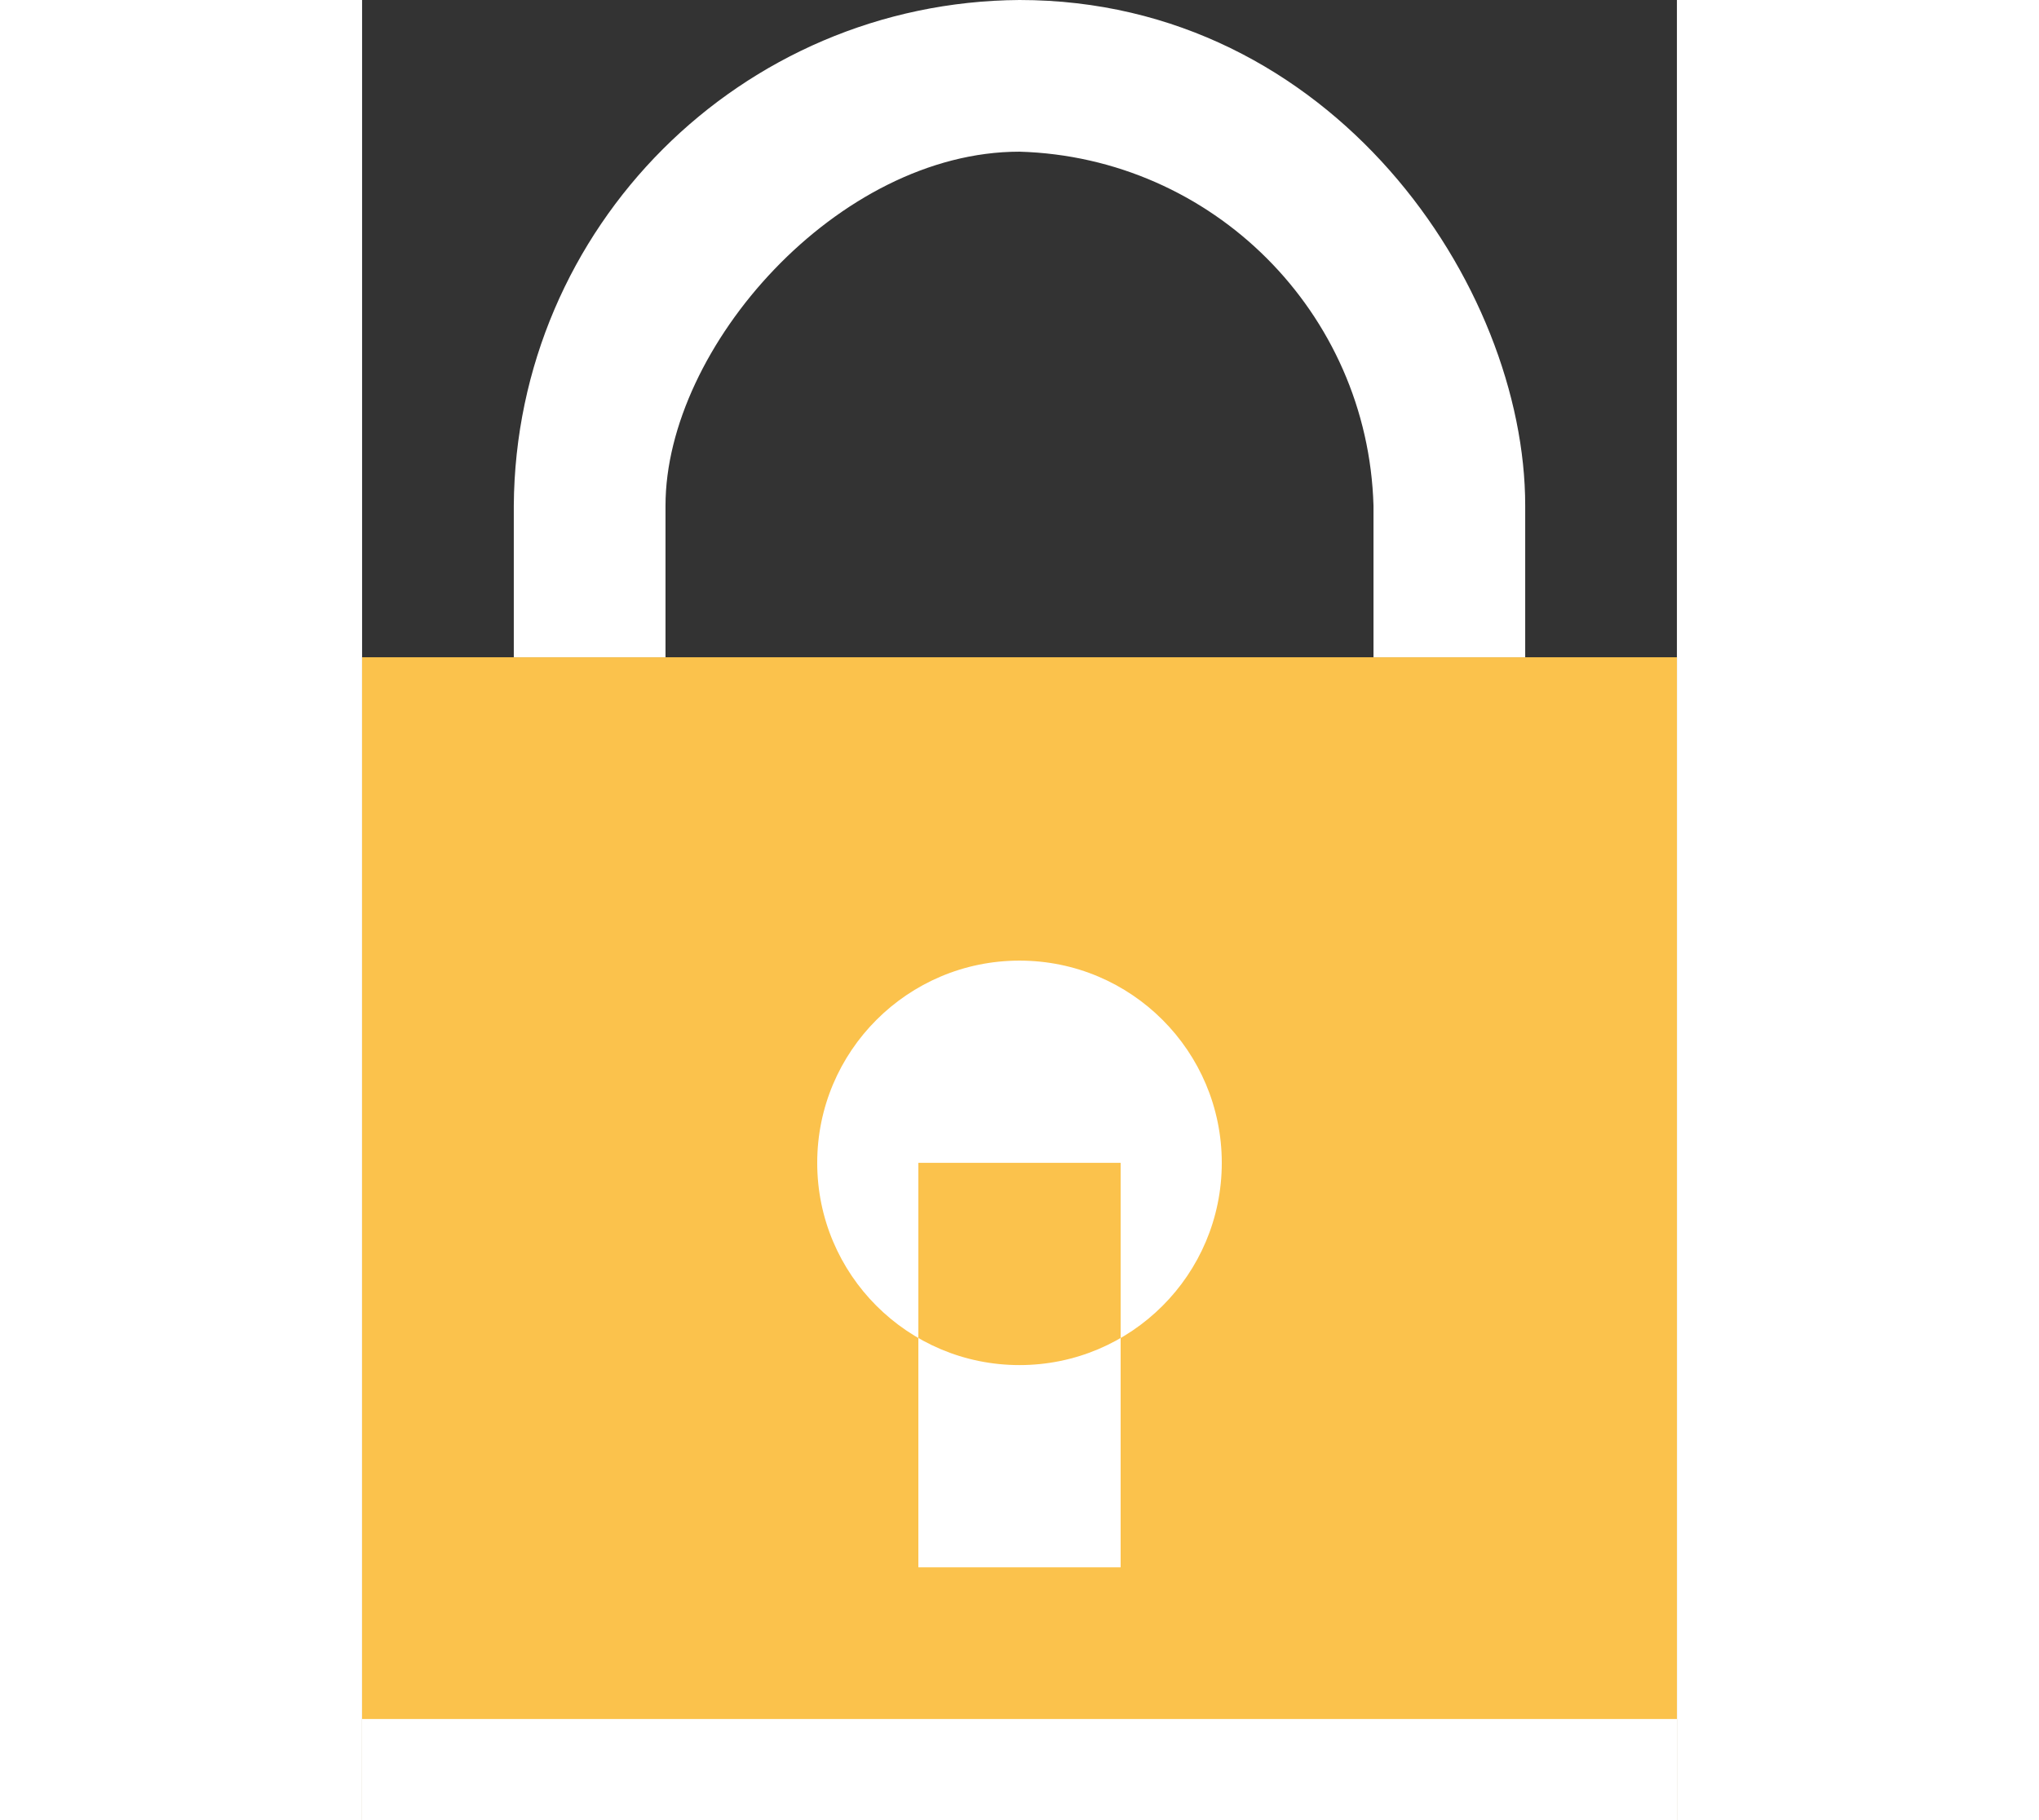 <?xml version="1.0" encoding="UTF-8"?>
<svg width="28px" height="25px" viewBox="0 0 26 36" version="1.1" xmlns="http://www.w3.org/2000/svg" xmlns:xlink="http://www.w3.org/1999/xlink">
    <rect x="0" y="0" width="26" height="36" fill="#333333" stroke="none"/>
    <!-- Generator: Sketch 50.2 (55047) - http://www.bohemiancoding.com/sketch -->
    <title>lock</title>
    <desc>Created with Sketch.</desc>
    <defs></defs>
    <g id="Vivid.JS" stroke="none" stroke-width="1" fill="none" fill-rule="evenodd">
        <g id="Vivid-Icons" transform="translate(-672, -643)">
            <g id="Icons" transform="translate(37, 169)">
                <g id="lock" transform="translate(624, 468)">
                    <g transform="translate(11, 6)">
                        <rect id="Rectangle-path" fill="#FBC24C" fill-rule="nonzero" x="0" y="13" width="26" height="23"></rect>
                        <path d="M20,13 L20,10 C19.889,6.181 16.819,3.111 13,3 C9.416,3 6,6.863 6,10 L6,13 L3,13 L3,10 C3.037,4.493 7.493,0.037 13,0 C19.188,0 23,5.656 23,10 L23,13 L20,13 Z M0,34 L26,34 L26,36 L0,36 L0,34 Z M13,19 C15.209,19 17,20.791 17,23 C17,25.209 15.209,27 13,27 C10.791,27 9,25.209 9,23 C9,20.791 10.791,19 13,19 Z M11,23 L15,23 L15,31 L11,31 L11,23 Z" id="Shape" fill="#FFFFFF"></path>
                    </g>
                </g>
            </g>
        </g>
    </g>
</svg>
